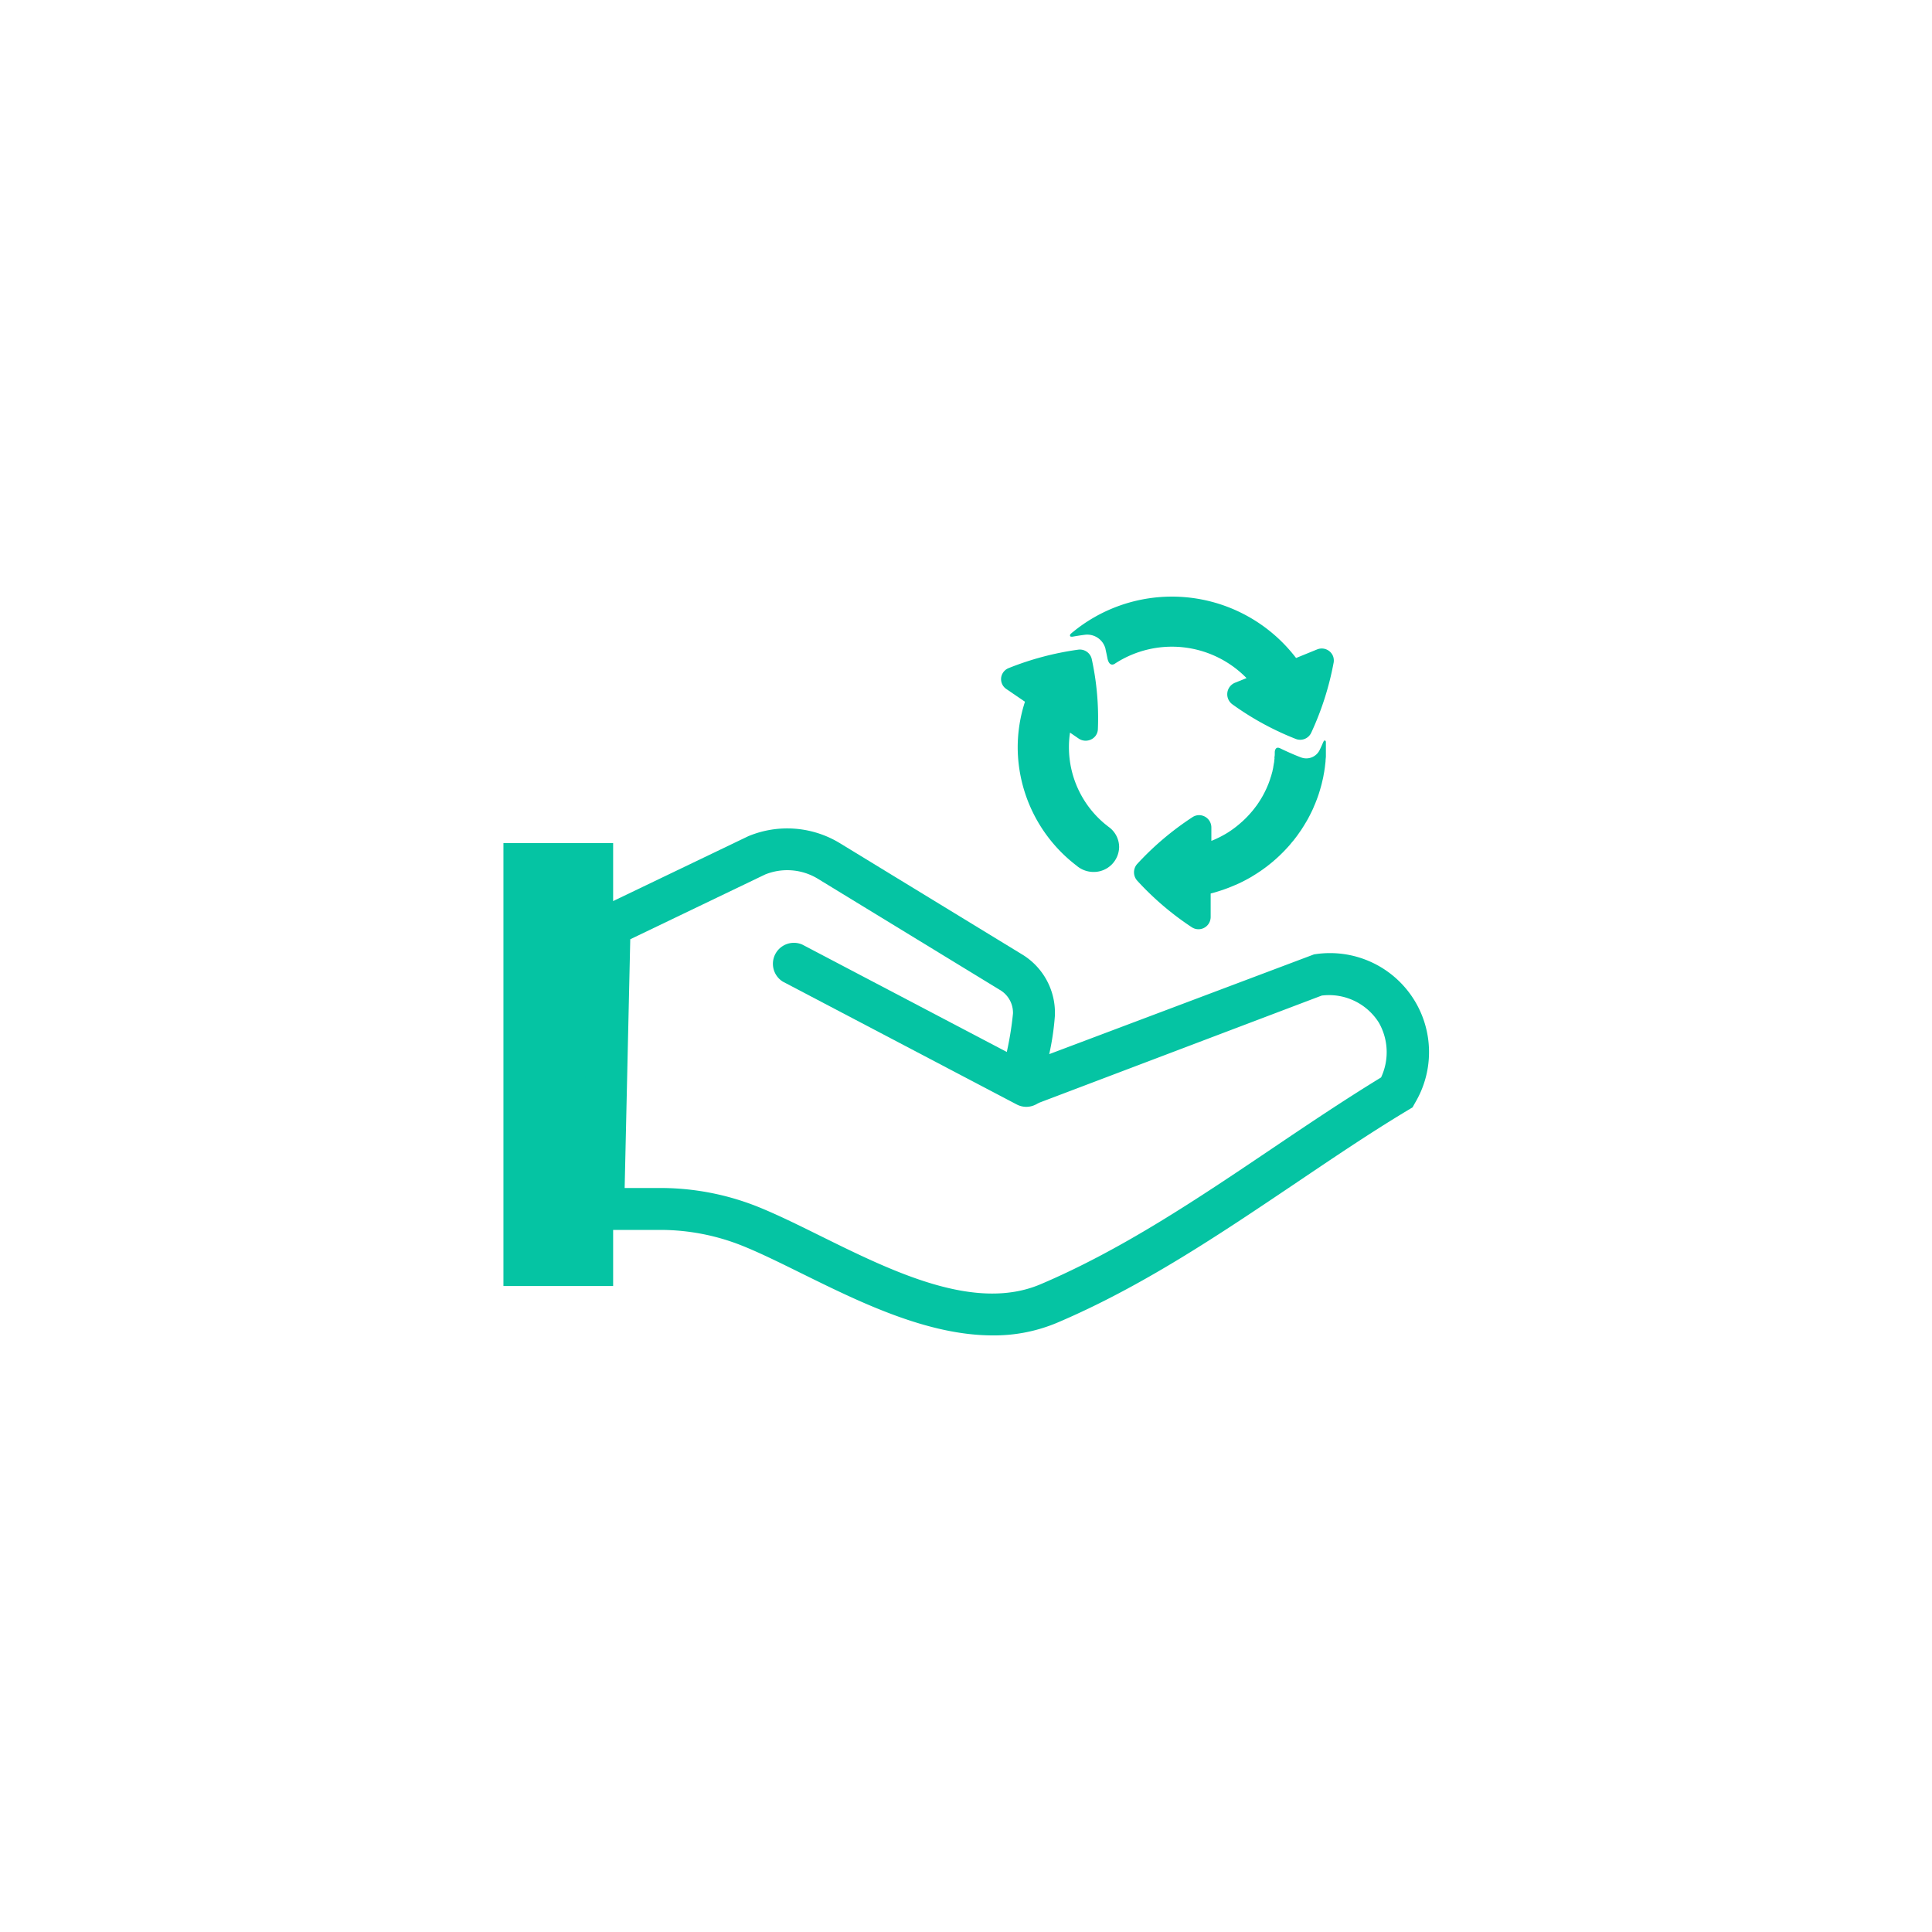 <svg id="Layer_1" data-name="Layer 1" xmlns="http://www.w3.org/2000/svg" viewBox="0 0 500 500"><defs><style>.cls-1{fill:#05c4a3;}</style></defs><rect class="cls-1" x="130.29" y="218.2" width="28.39" height="114.62"/><path class="cls-1" d="M265.63,286.45a5.39,5.39,0,0,1-2.51-.62l-60.5-31.77a5.43,5.43,0,0,1,5-9.61l60.5,31.77a5.43,5.43,0,0,1-2.53,10.23Z"/><path class="cls-1" d="M256.92,345.6c-17,0-34.53-8.68-49.38-16-5.57-2.75-10.82-5.35-15.51-7.23a57.18,57.18,0,0,0-21.15-4.07H150.56l1.86-82.1,41.21-19.78a26.2,26.2,0,0,1,23.49,1.65l47.23,28.83A17.66,17.66,0,0,1,273,262.94a69.07,69.07,0,0,1-1.46,9.87L340.05,247a25.63,25.63,0,0,1,26.2,38.36l-.69,1.23-1.21.73c-10,6-19.86,12.71-29.44,19.16-19.32,13-39.3,26.48-61.29,35.83A42,42,0,0,1,256.92,345.6Zm-95.26-38.15h9.22a68.06,68.06,0,0,1,25.18,4.83c5.09,2.05,10.53,4.74,16.29,7.59,18.74,9.26,40,19.74,57,12.47,21.05-8.95,40.6-22.12,59.5-34.85,9.26-6.25,18.84-12.7,28.57-18.65a15.43,15.43,0,0,0-.58-14.19,15.24,15.24,0,0,0-14.77-7L268.5,285.55a7,7,0,0,1-7.09-1.29,6.84,6.84,0,0,1-2.14-6.75l.36-1.51a84.15,84.15,0,0,0,2.53-13.71,6.86,6.86,0,0,0-3.46-6.14l-47.21-28.83a15.25,15.25,0,0,0-13.48-1l-34.9,16.76Z"/><g id="Path_344-2" data-name="Path 344-2"><path class="cls-1" d="M342.88,191.64c-.17-.07-.35.25-.43.43l-.05.11v0h0c-.46,1.07-.78,1.73-.84,1.85h0a3.85,3.85,0,0,1-4.83,2c-.26-.09-2.42-.91-5.44-2.37h0c-1.36-.65-1.38,1-1.38,1s0,.24,0,.37,0,.53-.06.8,0,.27,0,.41l-.09.78c0,.12,0,.24-.05.36-.06.37-.12.74-.19,1.1a.45.45,0,0,1,0,.11c-.07.33-.14.67-.22,1,0,.14-.07.26-.1.39s-.13.47-.19.7-.09.28-.14.42-.13.44-.21.66-.09.28-.14.41c-.1.28-.2.55-.31.83s-.14.31-.2.47-.19.46-.3.69-.14.31-.22.46-.16.34-.25.51l-.26.49c-.08.16-.16.31-.25.46l-.29.5c-.07.13-.16.26-.24.39-.21.34-.42.67-.65,1l-.2.3-.41.55-.22.29-.43.55-.2.24a26.67,26.67,0,0,1-2.43,2.56l-.12.11-.65.57-.07.06a26.78,26.78,0,0,1-3,2.23h0a27,27,0,0,1-4.32,2.19v-3.45a3.19,3.19,0,0,0-3.16-3.21,3.11,3.11,0,0,0-1.68.49,75.55,75.55,0,0,0-14.37,12.16,3.23,3.23,0,0,0,0,4.28A75.24,75.24,0,0,0,308.48,240a3.15,3.15,0,0,0,4.36-1,3.28,3.28,0,0,0,.48-1.7v-6.06c1-.25,1.89-.53,2.83-.84l.37-.12,1.07-.39.58-.22,1-.41.61-.26,1-.44.6-.3c.32-.15.63-.31.94-.48l.58-.31.93-.52.51-.32c1.07-.65,2.11-1.34,3.11-2.09.17-.13.35-.25.52-.39l.77-.61.57-.47.72-.62.57-.51c.23-.21.46-.42.68-.64l.57-.56.63-.64.57-.61.59-.65c.19-.22.39-.46.58-.7s.35-.4.51-.6c.34-.43.67-.86,1-1.3l.42-.6.57-.81.42-.66c.17-.26.34-.53.5-.8s.27-.45.41-.68l.47-.82.36-.69c.15-.29.3-.58.44-.87l.33-.68c.15-.31.29-.64.43-1l.27-.62c.17-.43.34-.85.5-1.28a3.42,3.42,0,0,1,.13-.34c.19-.54.38-1.09.54-1.65.06-.18.11-.36.16-.54.11-.38.22-.76.32-1.15.06-.22.11-.44.16-.66s.17-.71.25-1.07.09-.47.13-.7.14-.71.19-1.06.07-.48.11-.72.09-.73.13-1.09.06-.46.08-.7c0-.41.06-.81.09-1.22,0-.19,0-.39,0-.59,0-.6,0-1.21,0-1.83h0c0-.45,0-.91,0-1.37C343.12,191.79,343.05,191.7,342.88,191.64Z"/></g><g id="Path_345-2" data-name="Path 345-2"><path class="cls-1" d="M287,214.06h0a25.81,25.81,0,0,1-10.36-20.63,24.59,24.59,0,0,1,.28-3.83l2.24,1.54a3.22,3.22,0,0,0,3.2.24,3.16,3.16,0,0,0,1.21-1,3.09,3.09,0,0,0,.56-1.62,71.8,71.8,0,0,0-1.6-18.26,3.16,3.16,0,0,0-3.46-2.37A76.48,76.48,0,0,0,261,172.92a3.11,3.11,0,0,0-1.91,2.53,3.08,3.08,0,0,0,1.34,2.86l4.83,3.3a38.25,38.25,0,0,0-1.88,11.82A38.66,38.66,0,0,0,278.58,224a6.74,6.74,0,0,0,4.42,1.66,6.56,6.56,0,0,0,6.63-6.49A6.44,6.44,0,0,0,287,214.06Z"/></g><g id="Path_346-2" data-name="Path 346-2"><path class="cls-1" d="M345,169.84a3.15,3.15,0,0,0-4.11-1.78h0l-5.47,2.23a40.43,40.43,0,0,0-57.23-7.15l-.88.71-.09.09-.09.08a.52.52,0,0,0-.2.52c0,.32.66.23.66.23h0c1.81-.32,3-.47,3.18-.49a4.87,4.87,0,0,1,5.34,3.68c0,.16.23,1,.49,2.39h0c.54,2.57,2,1.36,2,1.36h0a27,27,0,0,1,34,3.78l-3,1.21a3.22,3.22,0,0,0-.69,5.56,74.55,74.55,0,0,0,16.5,9,3.14,3.14,0,0,0,3.92-1.6,76,76,0,0,0,5.78-18A3.24,3.24,0,0,0,345,169.84Z"/></g></svg>